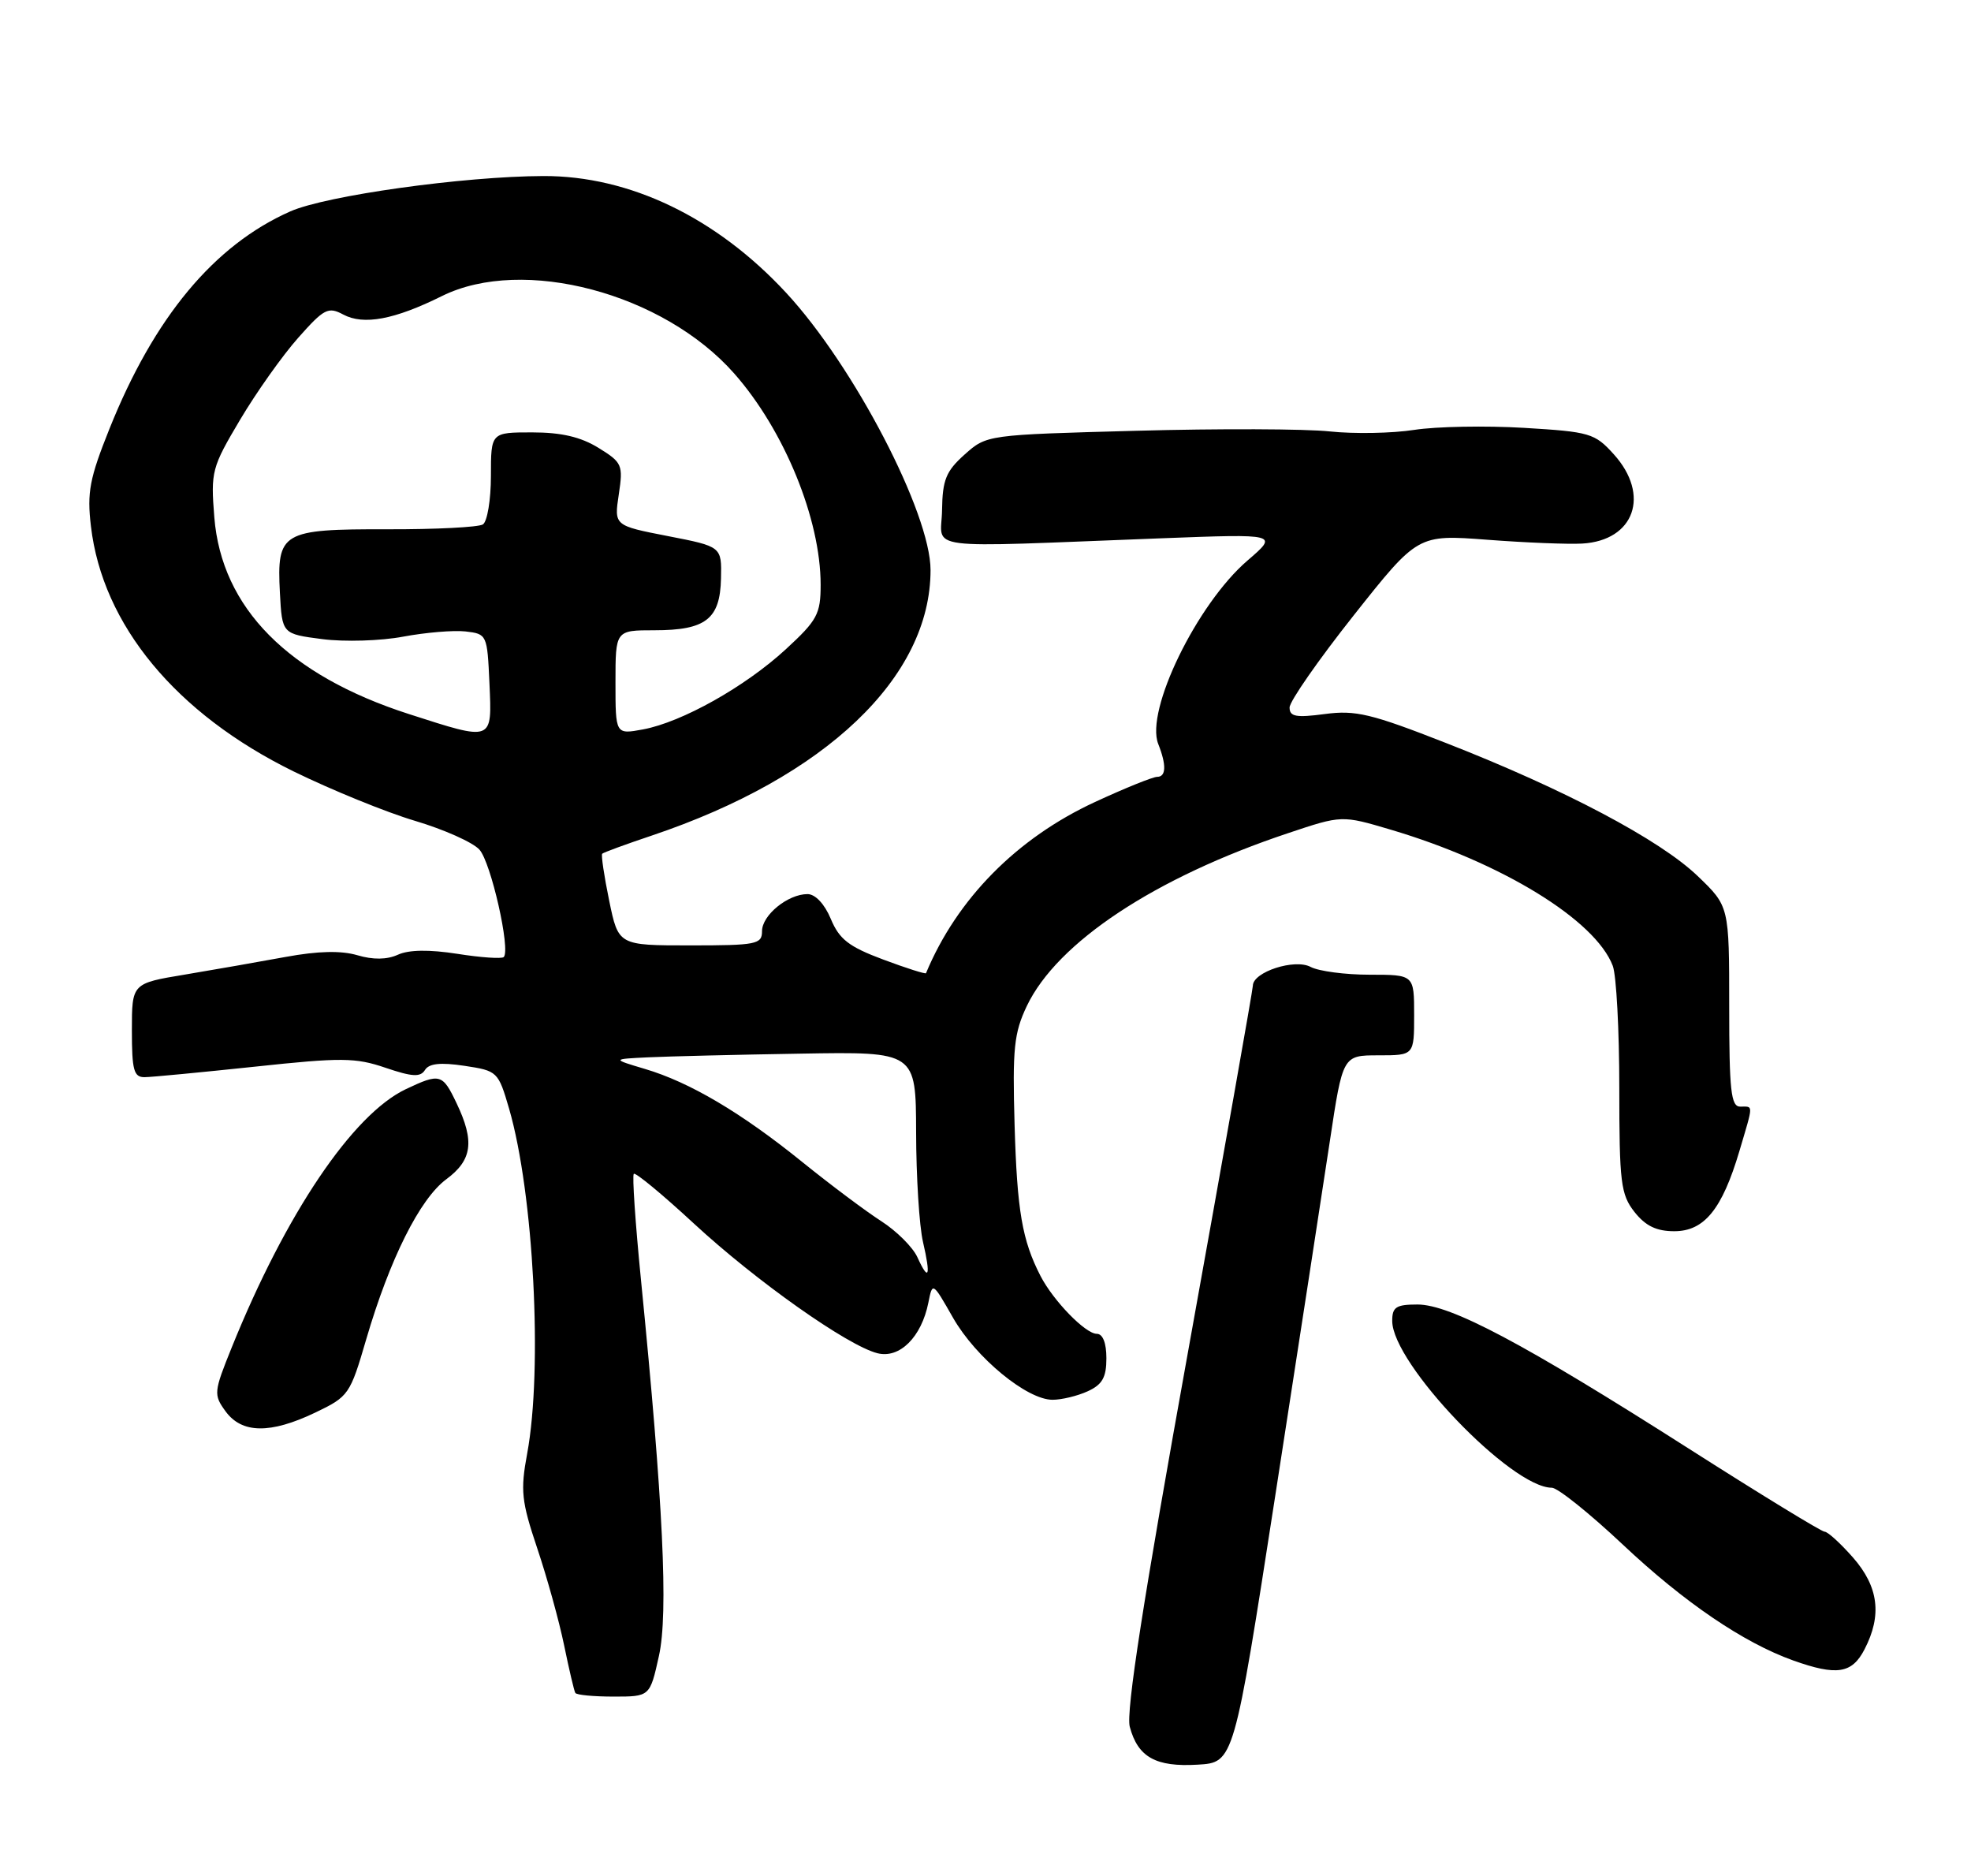 <?xml version="1.0" encoding="UTF-8" standalone="no"?>
<!DOCTYPE svg PUBLIC "-//W3C//DTD SVG 1.1//EN" "http://www.w3.org/Graphics/SVG/1.1/DTD/svg11.dtd" >
<svg xmlns="http://www.w3.org/2000/svg" xmlns:xlink="http://www.w3.org/1999/xlink" version="1.1" viewBox="0 0 269 256">
 <g >
 <path fill="currentColor"
d=" M 174.06 204.00 C 177.17 183.93 180.51 162.21 181.49 155.75 C 183.26 144.00 183.26 144.00 188.13 144.00 C 193.00 144.00 193.00 144.00 193.00 138.50 C 193.00 133.00 193.00 133.00 186.93 133.00 C 183.60 133.00 179.98 132.52 178.88 131.94 C 176.71 130.77 171.01 132.62 170.99 134.49 C 170.98 135.05 167.02 157.38 162.20 184.12 C 156.05 218.18 153.65 233.60 154.19 235.62 C 155.30 239.77 157.74 241.13 163.45 240.79 C 168.40 240.50 168.40 240.50 174.06 204.00 Z  M 89.93 225.95 C 91.23 220.11 90.51 205.10 87.47 174.54 C 86.71 166.86 86.27 160.39 86.50 160.17 C 86.73 159.94 90.42 162.99 94.71 166.96 C 103.23 174.83 115.69 183.63 119.76 184.65 C 122.78 185.41 125.76 182.45 126.70 177.76 C 127.27 174.90 127.27 174.90 130.08 179.83 C 133.20 185.27 140.15 191.00 143.65 191.00 C 144.89 191.00 147.05 190.48 148.45 189.84 C 150.44 188.93 151.00 187.95 151.00 185.34 C 151.00 183.25 150.51 182.00 149.69 182.00 C 148.14 182.00 143.76 177.50 142.01 174.11 C 139.50 169.24 138.81 165.21 138.47 153.50 C 138.17 143.07 138.39 140.95 140.14 137.27 C 144.29 128.57 157.64 119.74 175.81 113.68 C 183.13 111.23 183.13 111.23 189.81 113.21 C 204.96 117.70 217.73 125.53 220.11 131.79 C 220.60 133.08 221.00 140.57 221.00 148.43 C 221.00 161.38 221.20 162.98 223.07 165.37 C 224.58 167.28 226.07 168.00 228.50 168.00 C 232.60 168.00 235.03 165.01 237.39 157.07 C 239.33 150.51 239.33 151.00 237.50 151.00 C 236.24 151.00 236.00 148.81 236.00 137.33 C 236.00 123.66 236.00 123.66 231.69 119.53 C 226.53 114.58 213.51 107.70 197.42 101.41 C 187.14 97.38 185.00 96.87 180.81 97.43 C 176.88 97.95 176.00 97.79 176.00 96.54 C 176.00 95.70 179.94 90.04 184.75 83.97 C 193.50 72.93 193.50 72.93 203.00 73.65 C 208.22 74.05 214.05 74.28 215.94 74.17 C 223.07 73.76 225.27 67.54 220.25 61.99 C 217.65 59.11 216.99 58.92 208.00 58.38 C 202.78 58.07 196.03 58.19 193.00 58.66 C 189.97 59.13 184.80 59.22 181.50 58.87 C 178.20 58.51 166.31 58.47 155.08 58.78 C 134.68 59.33 134.66 59.33 131.65 62.02 C 129.11 64.29 128.63 65.47 128.57 69.60 C 128.49 75.18 125.03 74.73 158.50 73.45 C 174.50 72.84 174.50 72.84 170.24 76.50 C 163.35 82.44 156.29 96.95 158.07 101.50 C 159.21 104.38 159.16 106.00 157.93 106.00 C 157.35 106.00 153.53 107.54 149.45 109.43 C 138.78 114.36 130.60 122.65 126.38 132.79 C 126.32 132.94 123.69 132.11 120.54 130.93 C 115.85 129.18 114.55 128.17 113.39 125.39 C 112.54 123.35 111.27 122.00 110.21 122.00 C 107.53 122.00 104.00 124.87 104.00 127.06 C 104.00 128.85 103.24 129.00 94.20 129.00 C 84.40 129.00 84.40 129.00 83.14 122.89 C 82.45 119.54 82.02 116.65 82.19 116.49 C 82.36 116.32 85.41 115.20 88.96 114.01 C 112.69 106.03 127.00 92.41 127.00 77.79 C 127.00 70.03 116.54 49.93 107.30 39.96 C 97.78 29.68 85.93 23.98 74.16 24.02 C 63.26 24.06 44.51 26.68 39.61 28.85 C 29.22 33.45 21.03 43.29 14.93 58.53 C 12.23 65.27 11.86 67.18 12.41 71.81 C 13.99 85.27 24.01 97.38 40.07 105.26 C 45.26 107.80 52.72 110.84 56.66 112.01 C 60.59 113.18 64.54 114.94 65.43 115.93 C 67.01 117.67 69.71 129.62 68.75 130.59 C 68.48 130.85 65.63 130.66 62.42 130.15 C 58.58 129.55 55.80 129.59 54.31 130.27 C 52.81 130.95 50.93 130.98 48.77 130.34 C 46.55 129.69 43.41 129.76 39.00 130.57 C 35.42 131.23 29.24 132.31 25.25 132.98 C 18.00 134.18 18.00 134.18 18.00 140.59 C 18.00 146.04 18.26 147.00 19.75 146.98 C 20.71 146.97 27.47 146.32 34.76 145.55 C 46.61 144.28 48.52 144.30 52.62 145.70 C 56.27 146.94 57.38 147.00 58.00 146.00 C 58.55 145.11 60.12 144.94 63.38 145.43 C 67.90 146.11 68.00 146.21 69.49 151.31 C 72.83 162.84 74.09 186.76 71.95 198.33 C 71.01 203.39 71.16 204.83 73.32 211.26 C 74.66 215.24 76.31 221.20 76.99 224.50 C 77.67 227.80 78.35 230.72 78.52 231.00 C 78.68 231.28 81.03 231.50 83.75 231.50 C 88.70 231.50 88.70 231.50 89.93 225.95 Z  M 254.47 225.05 C 256.88 220.40 256.39 216.52 252.90 212.53 C 251.19 210.59 249.45 209.00 249.02 209.00 C 248.60 209.00 240.21 203.87 230.38 197.60 C 207.93 183.29 197.96 178.00 193.45 178.00 C 190.54 178.00 190.00 178.35 190.01 180.25 C 190.02 186.06 206.25 203.00 211.79 203.00 C 212.58 203.00 216.94 206.49 221.47 210.75 C 229.85 218.64 237.96 224.15 244.73 226.57 C 250.68 228.69 252.76 228.37 254.47 225.05 Z  M 43.02 192.75 C 47.60 190.56 47.78 190.29 49.99 182.72 C 53.19 171.80 57.30 163.58 60.91 160.91 C 64.45 158.29 64.80 155.74 62.31 150.53 C 60.39 146.50 60.05 146.41 55.38 148.62 C 48.13 152.07 39.01 165.58 31.63 183.85 C 29.17 189.94 29.13 190.30 30.78 192.57 C 33.00 195.62 36.89 195.68 43.02 192.75 Z  M 125.20 171.54 C 124.58 170.18 122.37 167.98 120.29 166.64 C 118.20 165.30 113.35 161.67 109.50 158.56 C 101.15 151.81 94.12 147.66 88.00 145.85 C 83.50 144.51 83.50 144.51 88.50 144.27 C 91.25 144.14 100.59 143.91 109.25 143.77 C 125.00 143.50 125.00 143.50 125.03 154.50 C 125.04 160.55 125.46 167.29 125.97 169.47 C 127.06 174.17 126.76 174.97 125.20 171.54 Z  M 55.80 97.43 C 39.32 92.12 30.25 82.95 29.25 70.59 C 28.75 64.34 28.90 63.78 32.77 57.27 C 34.99 53.53 38.56 48.50 40.70 46.09 C 44.23 42.11 44.79 41.82 46.85 42.92 C 49.62 44.40 53.83 43.62 60.33 40.39 C 71.39 34.92 90.53 39.99 100.21 50.97 C 107.04 58.71 112.00 70.84 112.00 79.79 C 112.00 83.79 111.54 84.64 107.25 88.59 C 101.70 93.70 93.08 98.54 87.75 99.53 C 84.00 100.22 84.00 100.22 84.00 93.11 C 84.00 86.00 84.00 86.00 89.31 86.00 C 96.32 86.00 98.28 84.48 98.40 78.94 C 98.50 74.58 98.50 74.58 91.16 73.15 C 83.81 71.72 83.81 71.72 84.45 67.47 C 85.06 63.43 84.92 63.11 81.68 61.11 C 79.26 59.62 76.62 59.00 72.63 59.00 C 67.00 59.00 67.00 59.00 67.00 64.94 C 67.00 68.21 66.50 71.19 65.90 71.56 C 65.29 71.94 59.43 72.24 52.87 72.22 C 38.44 72.19 37.77 72.59 38.20 80.87 C 38.50 86.50 38.50 86.50 44.00 87.21 C 47.03 87.60 51.98 87.45 55.03 86.87 C 58.08 86.30 61.90 85.98 63.53 86.16 C 66.46 86.50 66.50 86.59 66.80 93.25 C 67.15 101.23 67.36 101.15 55.80 97.43 Z "/>
</g>
</svg>